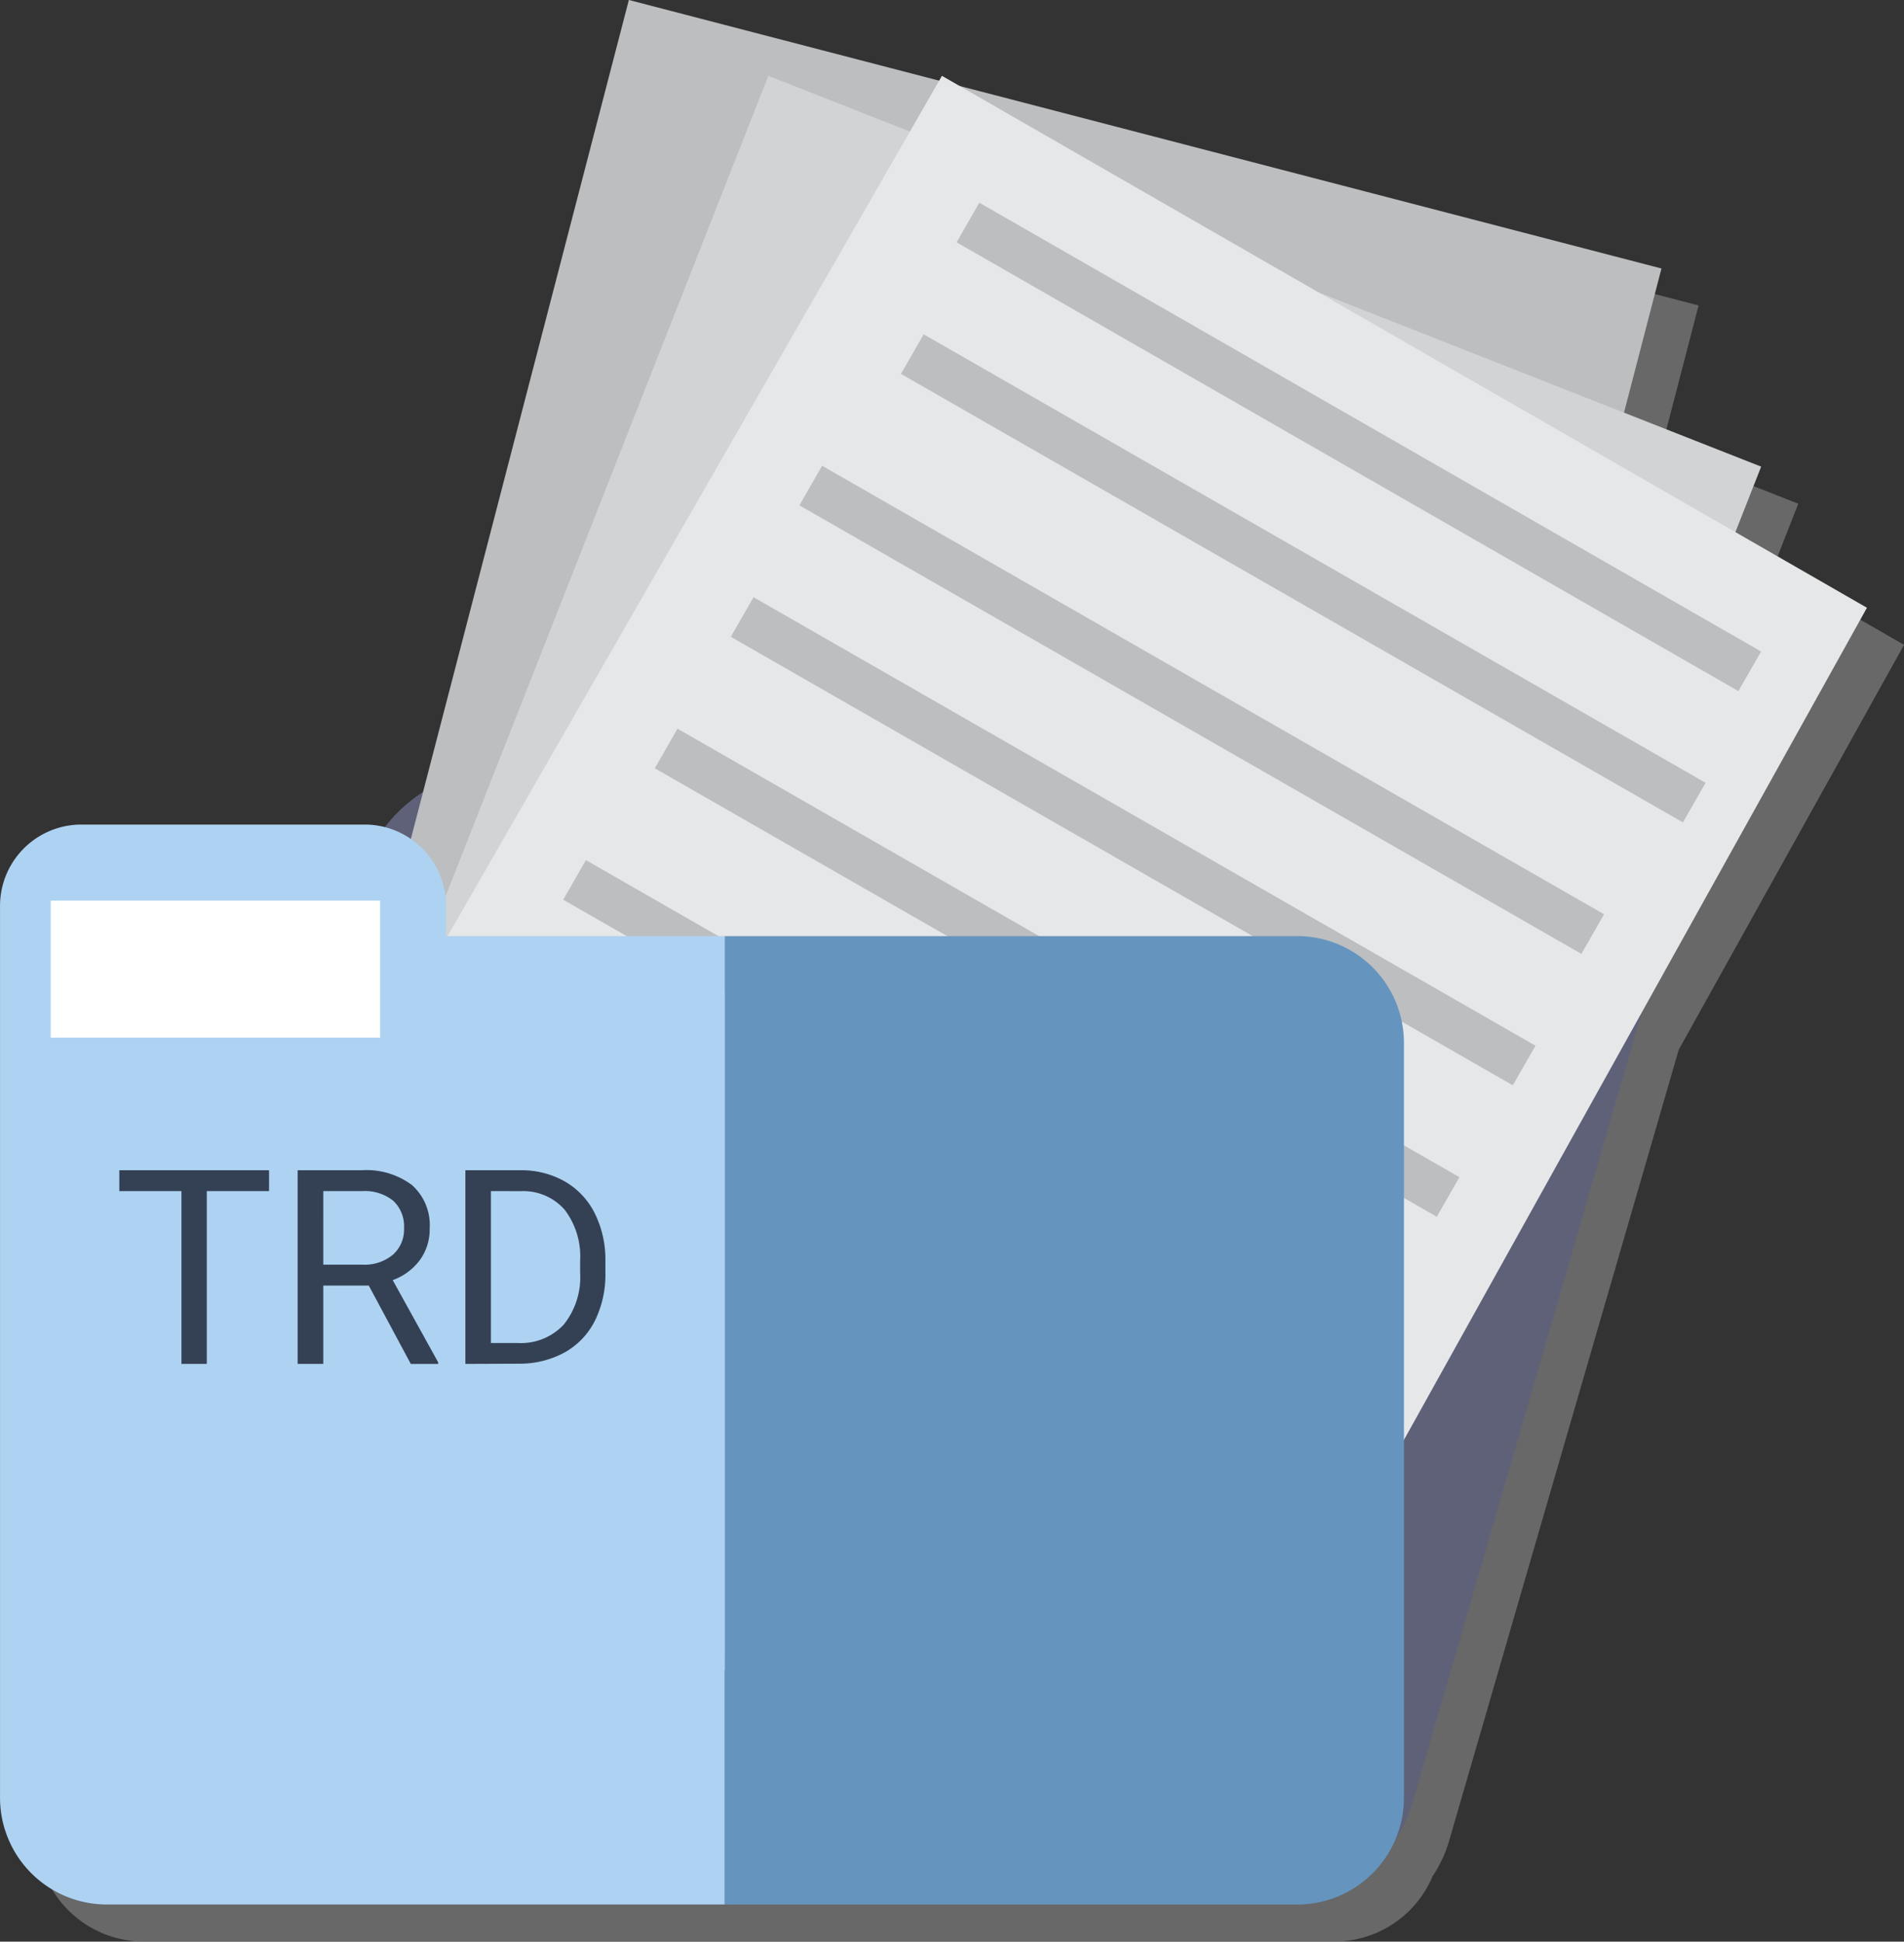<svg xmlns="http://www.w3.org/2000/svg" width="84.526" height="86.168" viewBox="0 0 84.526 86.168">
  <rect x="0" y="0" width="84.526" height="86.168" fill="#333333" stroke="none"/>
  <g id="Grupo_59382" data-name="Grupo 59382" transform="translate(-1079.44 -6218.057)">
    <g id="Grupo_59380" data-name="Grupo 59380">
      <path id="Trazado_103282" data-name="Trazado 103282" d="M1153.968,6264.637l10-17.963-5.838-3.356,1.143-2.906-6.089-2.4,1.663-6.4-31.157-8.1-.787-.452-.124.215L1109,6219.7l-9.141,35.168a6.718,6.718,0,0,0-1.715,1.544,3.6,3.6,0,0,0-.86-.116h-12.6a3.612,3.612,0,0,0-3.6,3.6v39.6a4.742,4.742,0,0,0,3.809,4.631,4.382,4.382,0,0,0,.917.093h52.876a4.74,4.74,0,0,0,4.354-2.9,5.774,5.774,0,0,0,.753-1.64Z" fill="gray" opacity="0.7" style="mix-blend-mode: multiply;isolation: isolate"/>
      <g id="_2" data-name="2">
        <path id="Trazado_103283" data-name="Trazado 103283" d="M1136.367,6302.579h-52.2c-2.6,0-4.007-2.048-3.134-4.537l14.666-41.848a6.559,6.559,0,0,1,5.825-4.012h49.438c2.429,0,3.932,1.8,3.333,4.012l-12.145,41.848A6.312,6.312,0,0,1,1136.367,6302.579Z" fill="#5e6178"/>
        <rect id="Rectángulo_5540" data-name="Rectángulo 5540" width="66.569" height="47.365" transform="translate(1090.61 6282.484) rotate(-75.429)" fill="#bcbec0"/>
        <rect id="Rectángulo_5541" data-name="Rectángulo 5541" width="66.568" height="47.366" transform="translate(1089.173 6283.366) rotate(-68.52)" fill="#d1d3d4"/>
        <path id="Trazado_103284" data-name="Trazado 103284" d="M1130.8,6301.661l-42.72-22.527,33.176-57.712,41.065,23.606Z" fill="#e6e7e8"/>
        <g id="Grupo_59378" data-name="Grupo 59378">
          <rect id="Rectángulo_5542" data-name="Rectángulo 5542" width="2.026" height="40.015" transform="translate(1121.908 6228.81) rotate(-60.149)" fill="#bcbec0"/>
          <rect id="Rectángulo_5543" data-name="Rectángulo 5543" width="2.025" height="40.014" transform="translate(1119.438 6234.65) rotate(-60.171)" fill="#bcbec0"/>
          <rect id="Rectángulo_5544" data-name="Rectángulo 5544" width="2.025" height="40.015" transform="translate(1114.93 6240.484) rotate(-60.171)" fill="#bcbec0"/>
          <rect id="Rectángulo_5545" data-name="Rectángulo 5545" width="2.026" height="40.015" transform="translate(1111.885 6246.318) rotate(-60.172)" fill="#bcbec0"/>
          <rect id="Rectángulo_5546" data-name="Rectángulo 5546" width="2.025" height="40.015" transform="translate(1108.51 6252.152) rotate(-60.172)" fill="#bcbec0"/>
          <rect id="Rectángulo_5547" data-name="Rectángulo 5547" width="2.025" height="40.014" transform="translate(1104.444 6257.985) rotate(-60.172)" fill="#bcbec0"/>
        </g>
        <g id="Grupo_59379" data-name="Grupo 59379">
          <path id="Trazado_103285" data-name="Trazado 103285" d="M1099.241,6259.6v-1.35a3.611,3.611,0,0,0-3.6-3.6h-12.6a3.611,3.611,0,0,0-3.6,3.6v39.6a4.739,4.739,0,0,0,4.726,4.725h27.45V6259.6Z" fill="#aed3f2"/>
          <path id="Trazado_103286" data-name="Trazado 103286" d="M1137.042,6259.6h-25.426v42.976h25.426a4.738,4.738,0,0,0,4.724-4.725v-33.525A4.739,4.739,0,0,0,1137.042,6259.6Z" fill="#6595bf"/>
          <rect id="Rectángulo_5548" data-name="Rectángulo 5548" width="14.625" height="6.076" transform="translate(1081.691 6258.028)" fill="#fff"/>
        </g>
      </g>
    </g>
    <g id="Grupo_59381" data-name="Grupo 59381">
      <path id="Trazado_103287" data-name="Trazado 103287" d="M1091.384,6270.916h-2.763v7.669h-1.127v-7.669h-2.757v-.926h6.647Z" fill="#344154"/>
      <path id="Trazado_103288" data-name="Trazado 103288" d="M1095.811,6275.108h-2.019v3.477h-1.139v-8.595h2.846a3.367,3.367,0,0,1,2.234.661,2.38,2.38,0,0,1,.782,1.924,2.316,2.316,0,0,1-.434,1.4,2.593,2.593,0,0,1-1.207.892l2.019,3.648v.071h-1.216Zm-2.019-.927h1.742a1.963,1.963,0,0,0,1.343-.438,1.482,1.482,0,0,0,.5-1.171,1.557,1.557,0,0,0-.476-1.224,2.008,2.008,0,0,0-1.372-.432h-1.736Z" fill="#344154"/>
      <path id="Trazado_103289" data-name="Trazado 103289" d="M1100.1,6278.585v-8.595h2.426a3.912,3.912,0,0,1,1.984.495,3.361,3.361,0,0,1,1.331,1.411,4.594,4.594,0,0,1,.475,2.1v.549a4.608,4.608,0,0,1-.469,2.131,3.308,3.308,0,0,1-1.34,1.4,4.163,4.163,0,0,1-2.028.5Zm1.133-7.669v6.742h1.193a2.6,2.6,0,0,0,2.039-.815,3.371,3.371,0,0,0,.729-2.323v-.5a3.422,3.422,0,0,0-.687-2.277,2.448,2.448,0,0,0-1.951-.825Z" fill="#344154"/>
    </g>
  </g>
</svg>
